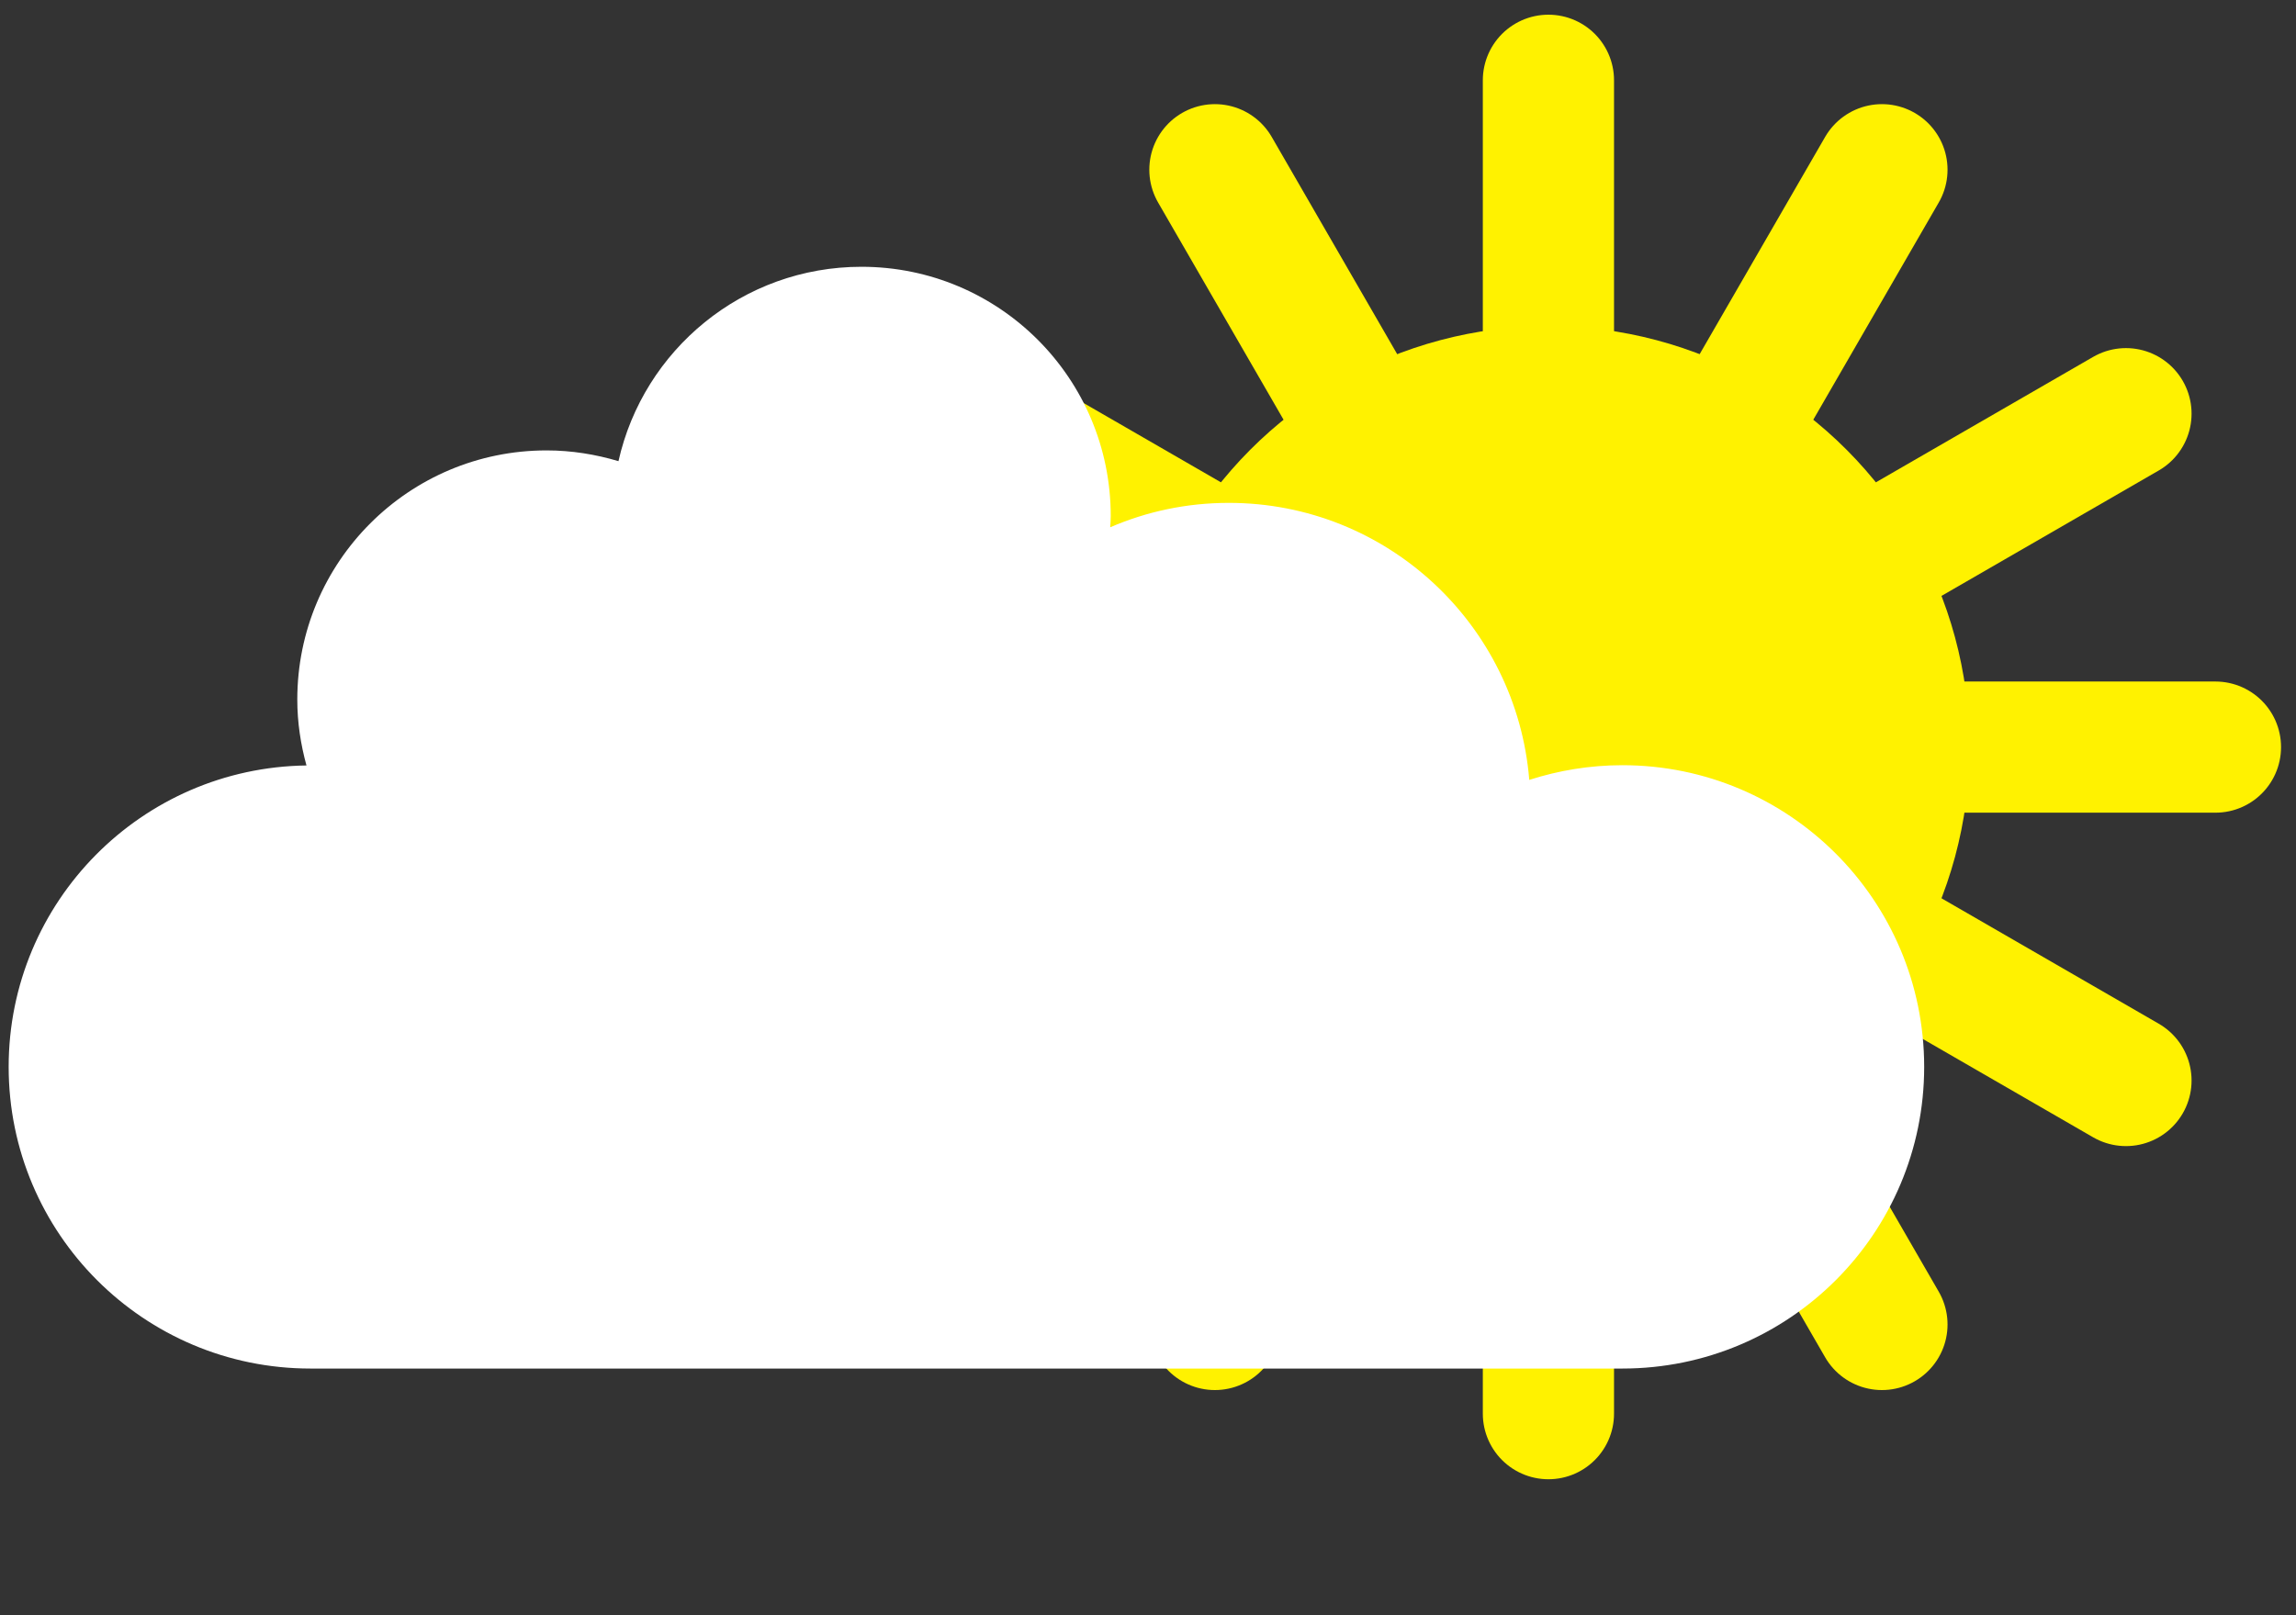 <svg
    version="1.1"
    id="Layer_1"
    xmlns="http://www.w3.org/2000/svg"
    xmlns:xlink="http://www.w3.org/1999/xlink"
    x="0px"
    y="0px"
    width="87.5px"
    height="61.58px"
    viewBox="0 0 87.5 61.58"
    enable-background="new 0 0 87.5 61.58"
    xml:space="preserve"
>
    <rect x="0" y="0" width="87.5" height="61.58" fill="#333333" stroke="none"/>
    <line
        fill="none"
        stroke="#FFF200"
        stroke-width="5"
        stroke-linecap="round"
        stroke-miterlimit="10"
        x1="59.01"
        y1="3.06"
        x2="59.01"
        y2="53.89"
    />

    <line
        fill="none"
        stroke="#FFF200"
        stroke-width="5"
        stroke-linecap="round"
        stroke-miterlimit="10"
        x1="84.43"
        y1="28.48"
        x2="33.59"
        y2="28.48"
    />

    <line
        fill="none"
        stroke="#FFF200"
        stroke-width="5"
        stroke-linecap="round"
        stroke-miterlimit="10"
        x1="46.3"
        y1="6.47"
        x2="71.72"
        y2="50.49"
    />

    <line
        fill="none"
        stroke="#FFF200"
        stroke-width="5"
        stroke-linecap="round"
        stroke-miterlimit="10"
        x1="81.02"
        y1="15.77"
        x2="37"
        y2="41.19"
    />

    <line
        fill="none"
        stroke="#FFF200"
        stroke-width="5"
        stroke-linecap="round"
        stroke-miterlimit="10"
        x1="37"
        y1="15.77"
        x2="81.02"
        y2="41.19"
    />

    <line
        fill="none"
        stroke="#FFF200"
        stroke-width="5"
        stroke-linecap="round"
        stroke-miterlimit="10"
        x1="71.72"
        y1="6.47"
        x2="46.3"
        y2="50.49"
    />
    <circle fill="#FFF200" cx="59.01" cy="28.48" r="16.05" />
    <path
        fill="#FFFFFF"
        d="M61.83,52.17c6.35,0,11.5-5.15,11.5-11.5c0-6.35-5.15-11.5-11.5-11.5c-1.24,0-2.43,0.2-3.55,0.56
		c-0.48-5.91-5.42-10.56-11.45-10.56c-1.61,0-3.13,0.33-4.52,0.93c0.01-0.14,0.02-0.28,0.02-0.43c0-5.25-4.25-9.5-9.5-9.5
		c-4.53,0-8.31,3.17-9.26,7.41c-0.87-0.26-1.79-0.41-2.74-0.41c-5.25,0-9.5,4.25-9.5,9.5c0,0.87,0.13,1.71,0.35,2.51
		C5.4,29.26,0.33,34.37,0.33,40.67c0,6.35,5.15,11.5,11.5,11.5H61.83z"
    />
</svg>
